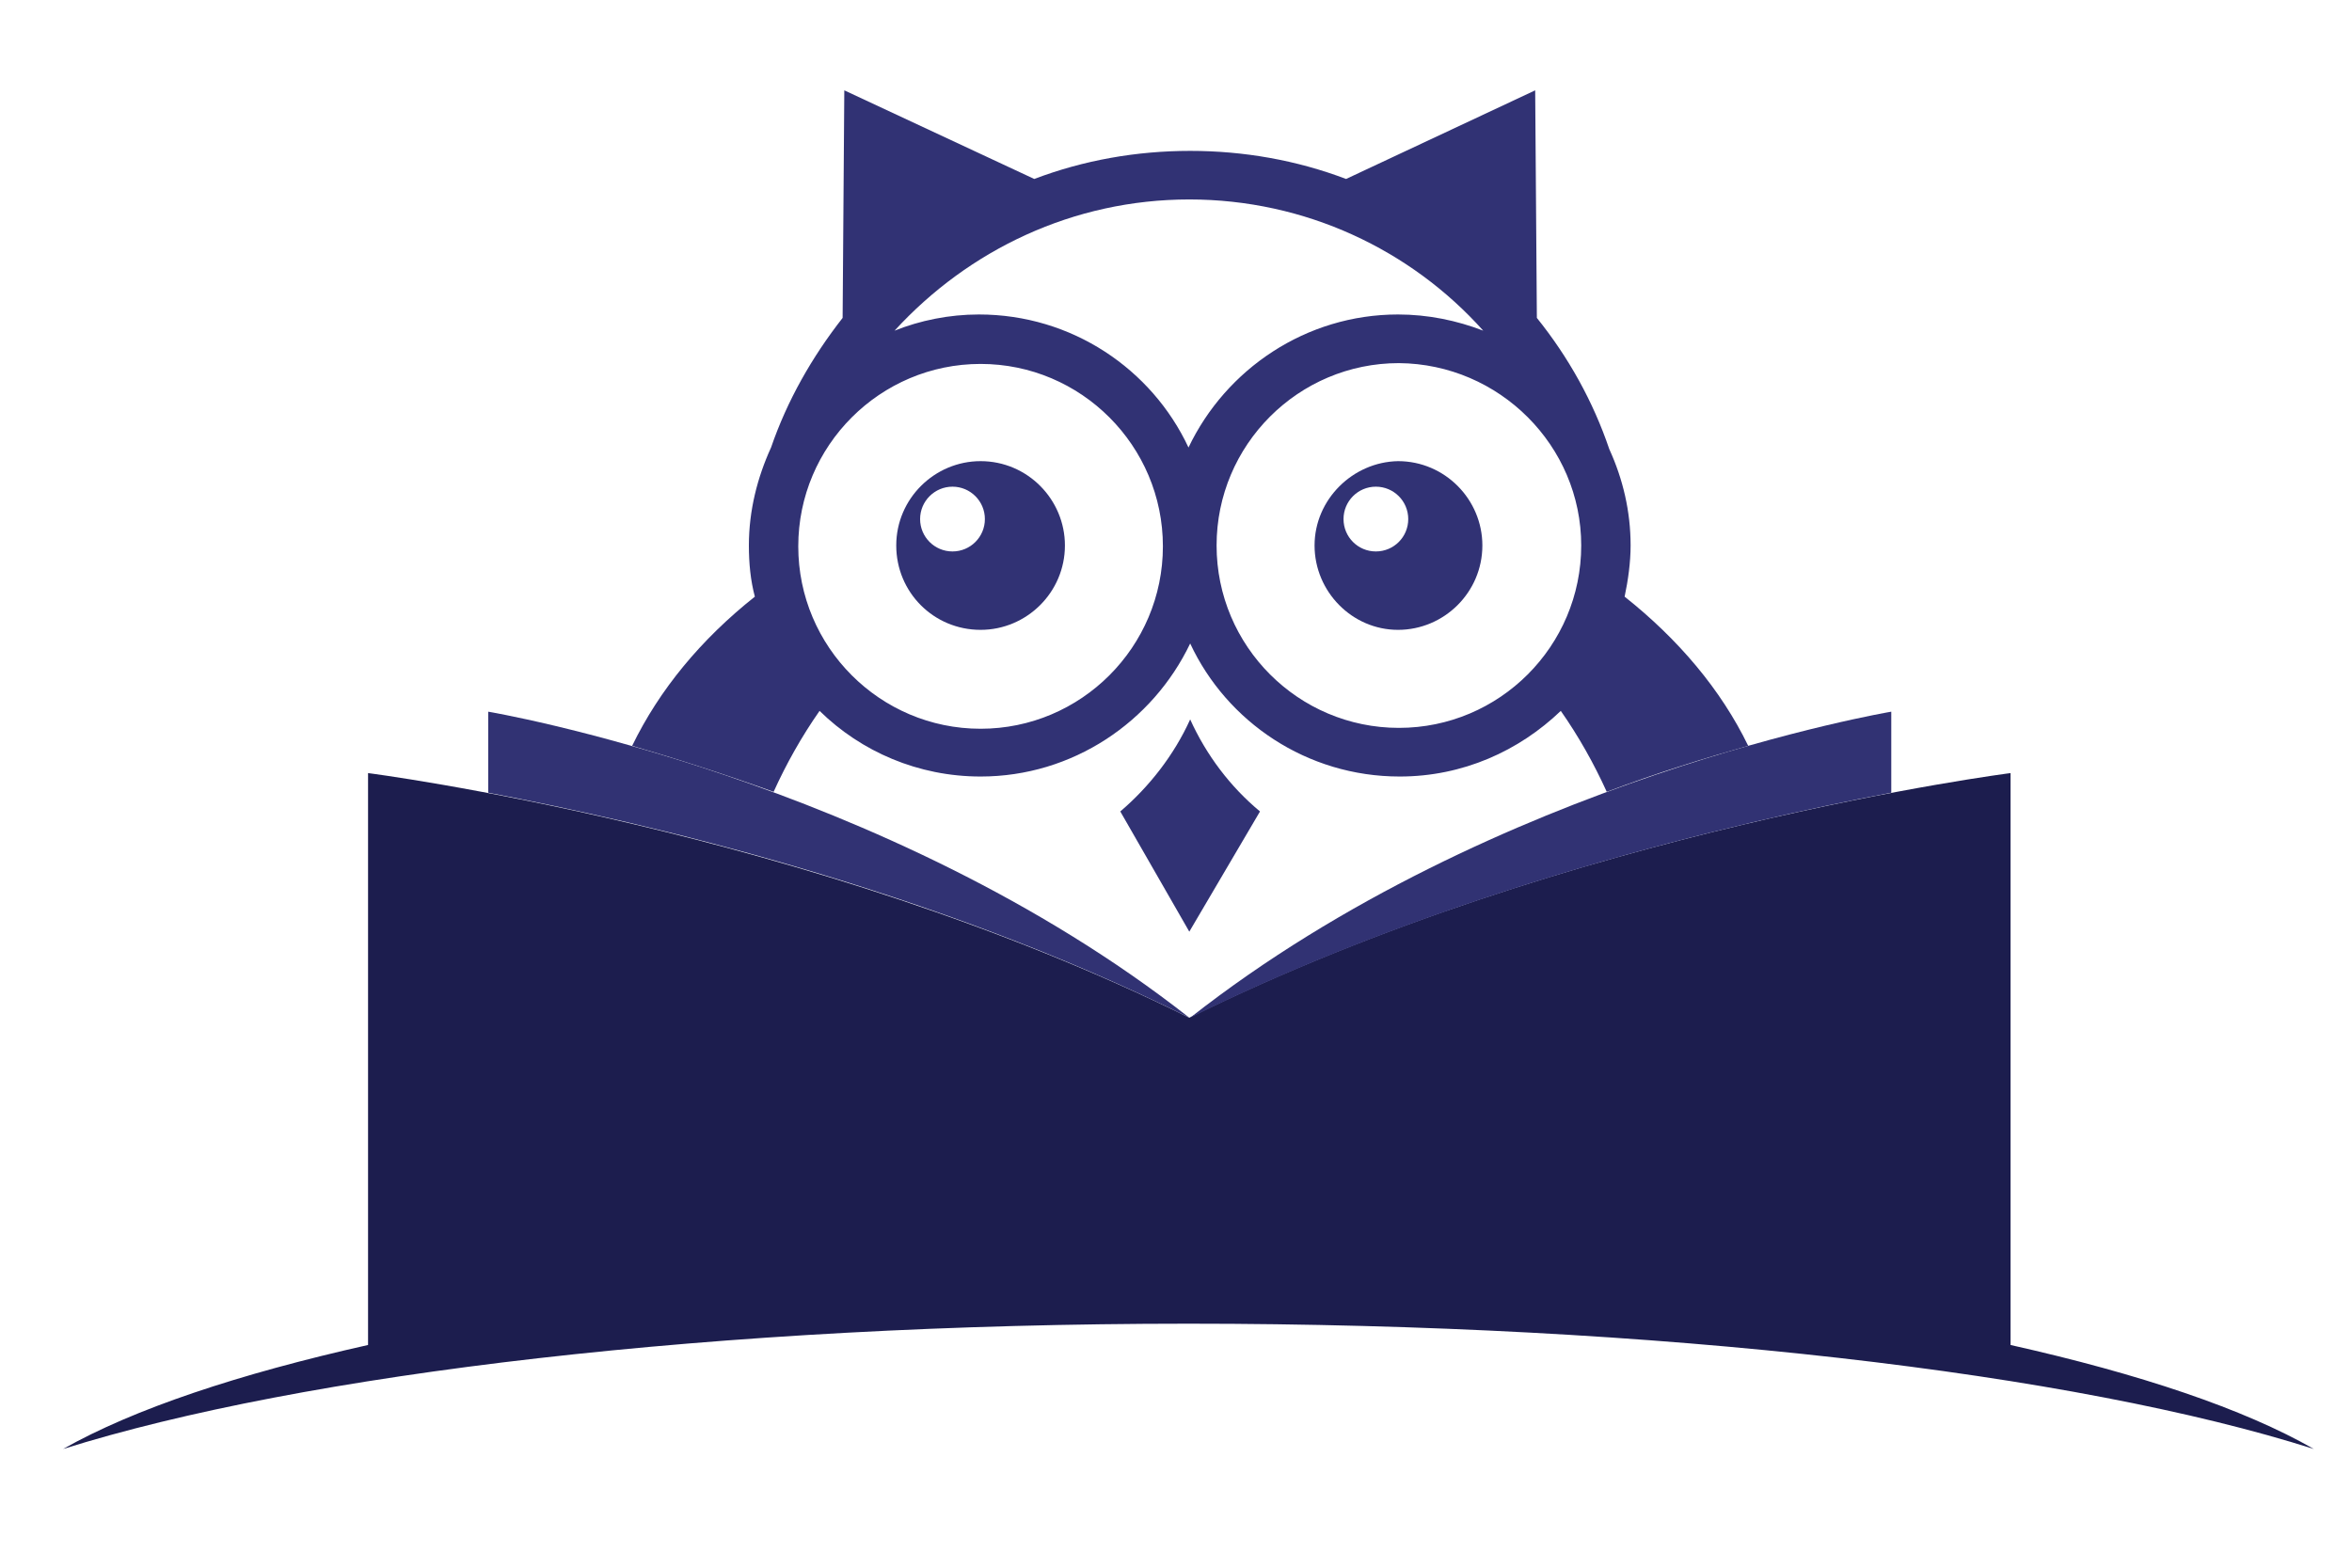 <svg width="60" height="40" viewBox="0 0 35 21" fill="none" xmlns="http://www.w3.org/2000/svg">
                    <path d="M29.919 18.852V10.34C29.919 10.34 23.352 11.177 17.698 13.981C12.044 11.177 5.477 10.34 5.477 10.34V18.852C3.55 19.284 1.991 19.804 0.939 20.4C4.488 19.284 10.662 18.535 17.685 18.535C24.709 18.535 30.883 19.271 34.432 20.4C33.393 19.804 31.846 19.284 29.919 18.852Z" fill="#1C1D4E"></path>
                    <path d="M7.265 9.426V10.632C9.597 11.076 13.857 12.065 17.698 13.981C13.16 10.416 7.265 9.426 7.265 9.426Z" fill="#313273"></path>
                    <path d="M28.144 9.426C28.144 9.426 22.249 10.416 17.711 13.981C21.552 12.078 25.812 11.076 28.144 10.632V9.426Z" fill="#313273"></path>
                    <path d="M17.711 9.541C17.47 10.073 17.102 10.543 16.671 10.911L17.698 12.7L18.75 10.911C18.307 10.543 17.952 10.073 17.711 9.541Z" fill="#313274"></path>
                    <path d="M14.592 8.208C15.277 8.208 15.847 7.65 15.847 6.952C15.847 6.267 15.29 5.697 14.592 5.697C13.908 5.697 13.337 6.255 13.337 6.952C13.337 7.65 13.895 8.208 14.592 8.208ZM14.174 6.077C14.44 6.077 14.656 6.293 14.656 6.559C14.656 6.826 14.44 7.041 14.174 7.041C13.908 7.041 13.692 6.826 13.692 6.559C13.692 6.293 13.908 6.077 14.174 6.077Z" fill="#313274"></path>
                    <path d="M19.562 6.952C19.562 7.638 20.12 8.208 20.804 8.208C21.489 8.208 22.059 7.65 22.059 6.952C22.059 6.267 21.501 5.697 20.804 5.697C20.132 5.709 19.562 6.267 19.562 6.952ZM20.956 6.559C20.956 6.826 20.741 7.041 20.474 7.041C20.208 7.041 19.993 6.826 19.993 6.559C19.993 6.293 20.208 6.077 20.474 6.077C20.741 6.077 20.956 6.293 20.956 6.559Z" fill="#313274"></path>
                    <path d="M12.196 9.414C12.817 10.023 13.667 10.391 14.592 10.391C15.961 10.391 17.153 9.579 17.711 8.411C18.256 9.579 19.448 10.391 20.829 10.391C21.768 10.391 22.604 10.01 23.226 9.414C23.492 9.794 23.72 10.2 23.91 10.619C24.683 10.327 25.393 10.111 26.015 9.934C25.609 9.097 24.975 8.348 24.176 7.714C24.227 7.473 24.265 7.206 24.265 6.952C24.265 6.445 24.151 5.963 23.948 5.519C23.707 4.808 23.34 4.149 22.87 3.565L22.845 0.178L20.031 1.497C19.296 1.218 18.509 1.079 17.711 1.079C16.912 1.079 16.126 1.218 15.391 1.497L12.564 0.178L12.539 3.565C12.082 4.149 11.714 4.796 11.474 5.494C11.271 5.938 11.144 6.432 11.144 6.952C11.144 7.219 11.169 7.473 11.233 7.714C10.434 8.348 9.813 9.097 9.407 9.934C10.016 10.111 10.738 10.34 11.512 10.619C11.702 10.2 11.93 9.794 12.196 9.414ZM23.53 6.952C23.53 8.45 22.313 9.667 20.817 9.667C19.321 9.667 18.104 8.45 18.104 6.952C18.104 5.455 19.321 4.238 20.817 4.238C22.313 4.25 23.53 5.468 23.53 6.952ZM17.698 1.802C19.422 1.802 20.994 2.55 22.072 3.755C21.679 3.603 21.248 3.514 20.804 3.514C19.435 3.514 18.243 4.326 17.686 5.494C17.14 4.326 15.949 3.514 14.567 3.514C14.123 3.514 13.692 3.603 13.312 3.755C14.415 2.55 15.974 1.802 17.698 1.802ZM14.592 4.25C16.088 4.25 17.305 5.468 17.305 6.965C17.305 8.462 16.088 9.68 14.592 9.68C13.096 9.68 11.879 8.462 11.879 6.965C11.879 5.468 13.096 4.25 14.592 4.25Z" fill="#313274"></path>
                </svg>